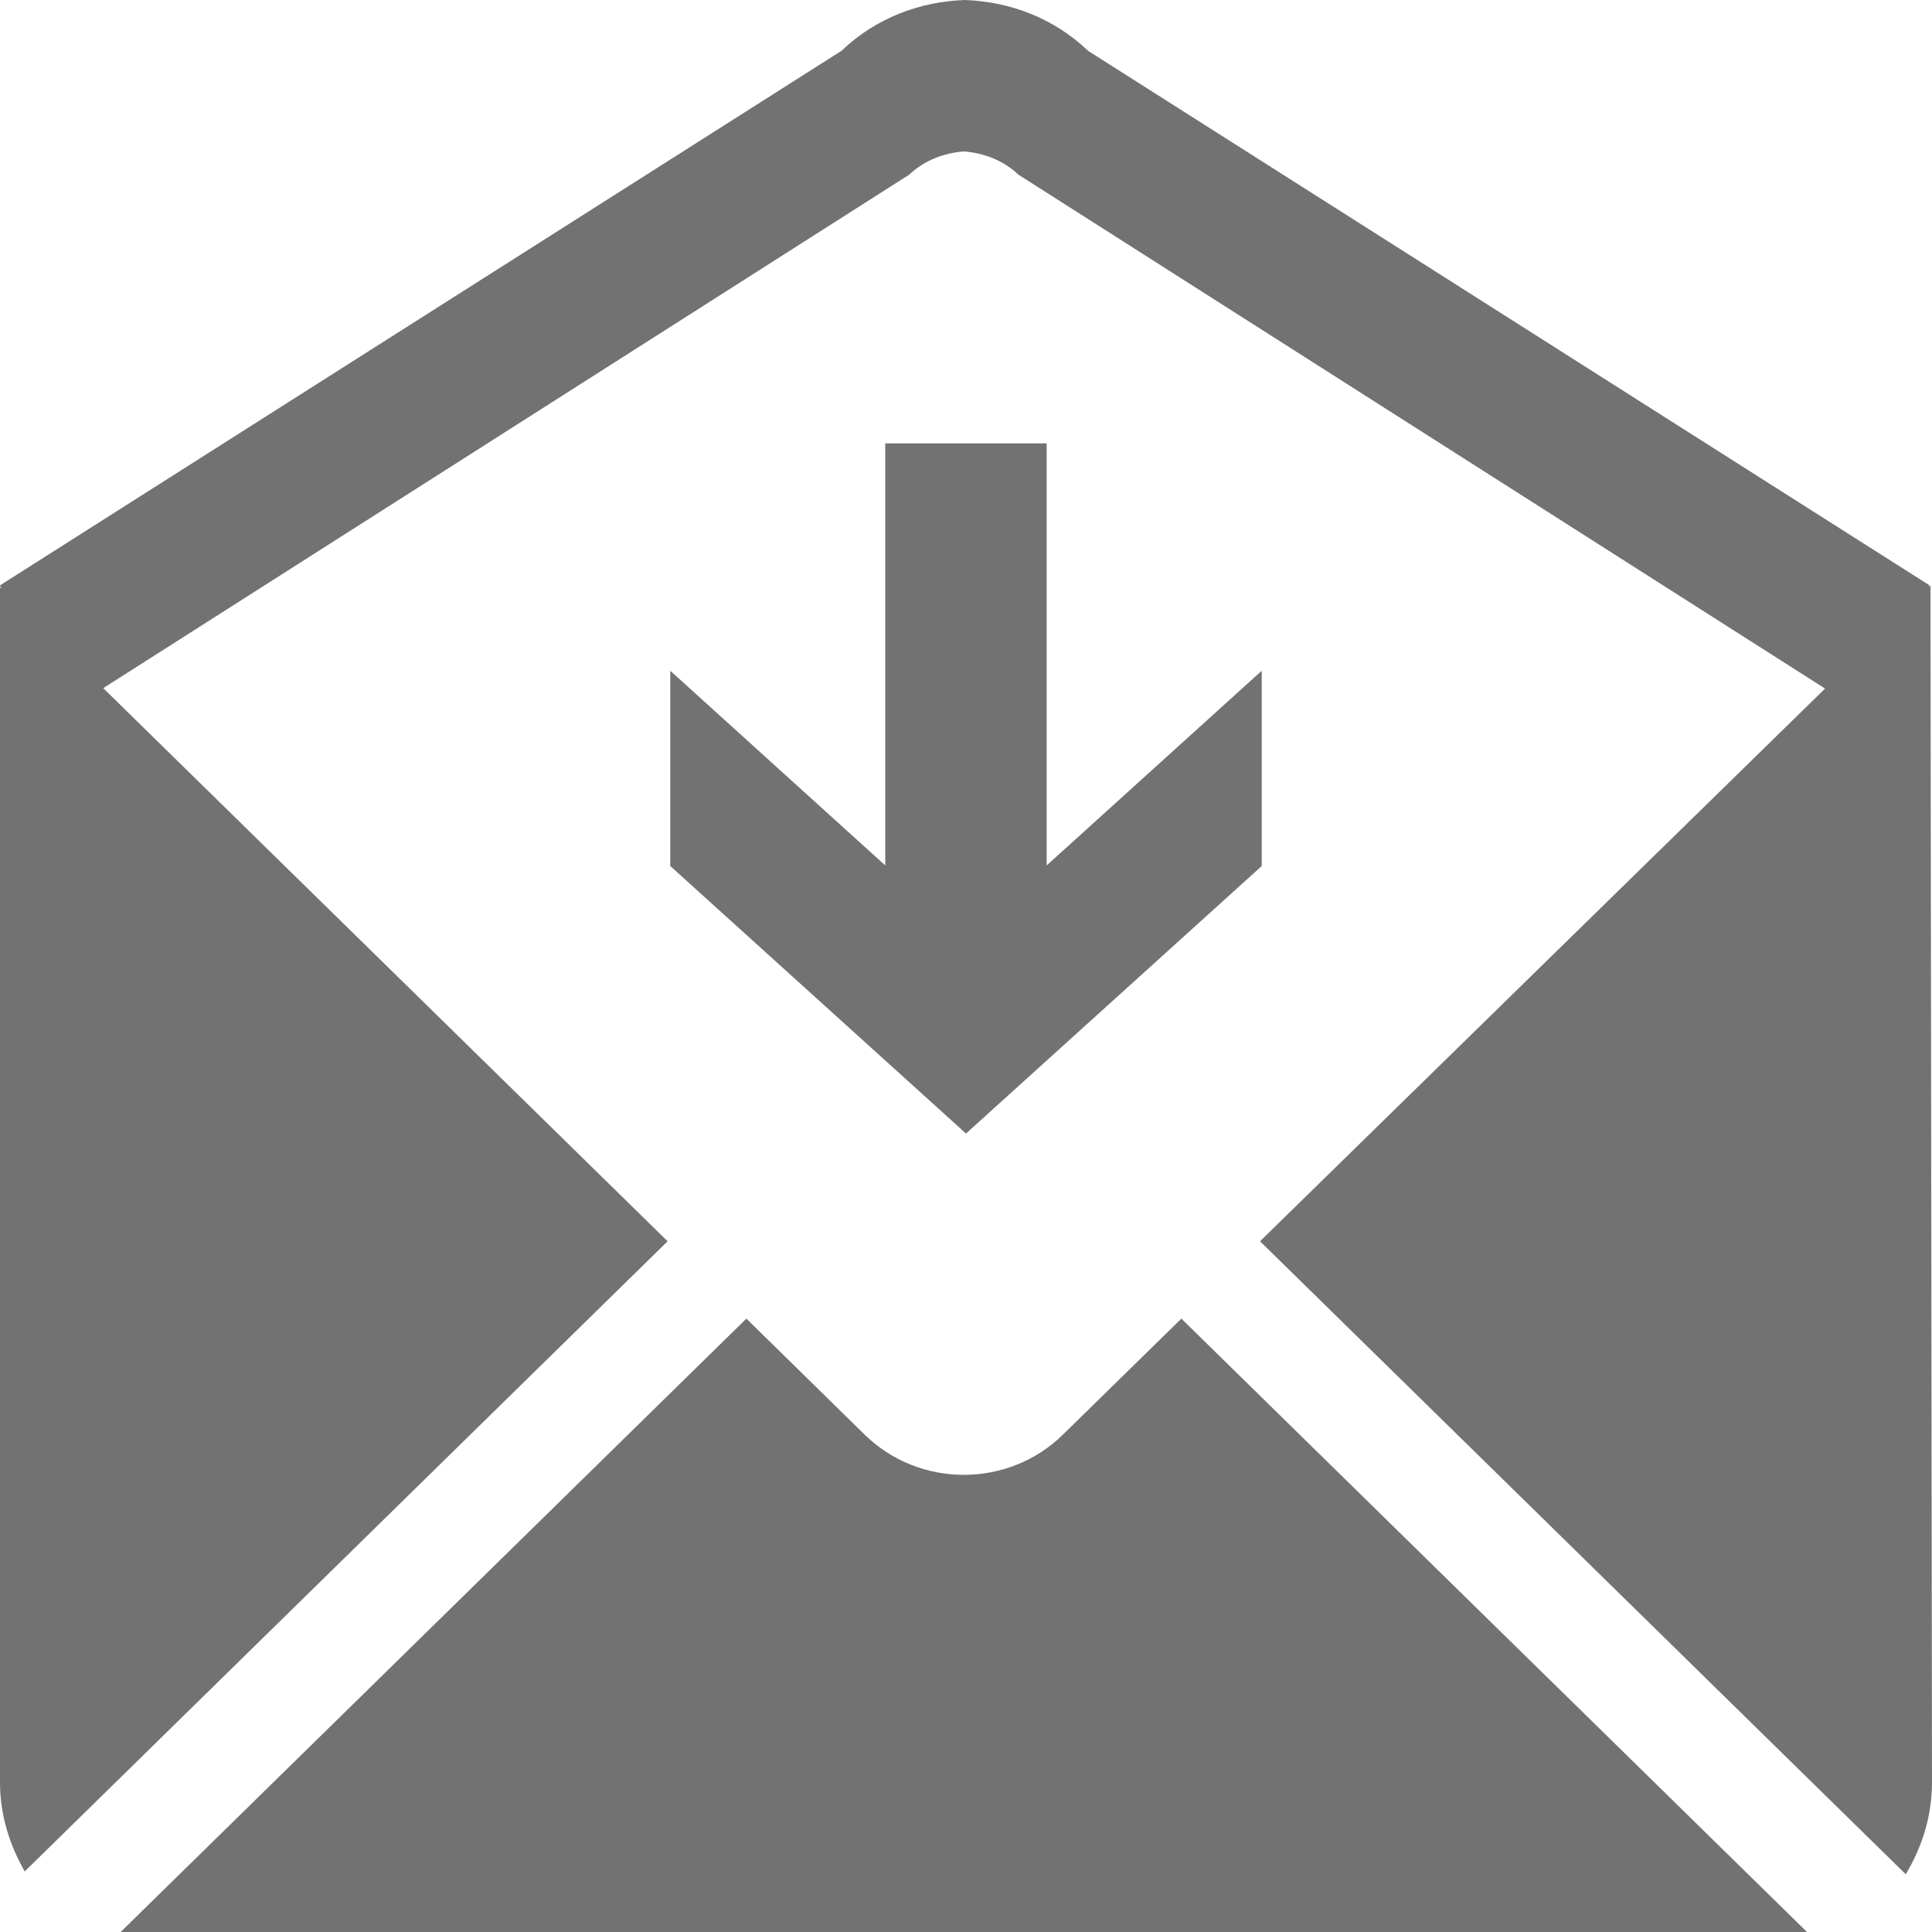 <?xml version="1.0" encoding="utf-8"?>
<!-- Generated by IcoMoon.io -->
<!DOCTYPE svg PUBLIC "-//W3C//DTD SVG 1.1//EN" "http://www.w3.org/Graphics/SVG/1.1/DTD/svg11.dtd">
<svg version="1.1" xmlns="http://www.w3.org/2000/svg" xmlns:xlink="http://www.w3.org/1999/xlink" width="512" height="512" viewBox="0 0 512 512" fill="#727272">
<g id="icomoon-ignore">
</g>
<path d="M234.6 117.5v111.85l-56.975-51.6v51.75l78.375 70.899 78.375-70.899v-51.75l-57 51.6v-111.85z"></path>
<path d="M281.675 380.2c-14.476 14.199-38.025 14.199-52.525 0l-31.35-30.75-165.826 162.55h446.9l-165.801-162.55-31.399 30.75z"></path>
<path d="M511.599 155.149l-0.531 0.519 0.281-0.543-223.026-141.675c-9.012-8.639-20.725-13.035-32.574-13.442v-0.008c-0.025 0.001-0.050 0.003-0.075 0.004-0.025-0.001-0.050-0.003-0.075-0.004v0.008c-11.849 0.407-23.564 4.803-32.575 13.443l-223.025 141.674 0.444 0.86-0.444-0.435v316.775c0 8.975 2.699 16.85 6.55 23.625l170.375-167-149.564-146.584 213.613-136.091c4.017-3.821 9.163-5.719 14.45-6.147 5.286 0.428 10.432 2.325 14.45 6.147l213.788 136.202-149.738 146.473 171.125 167.75c4.125-6.901 6.95-15.051 6.95-24.375l-0.401-317.175z"></path>
</svg>
